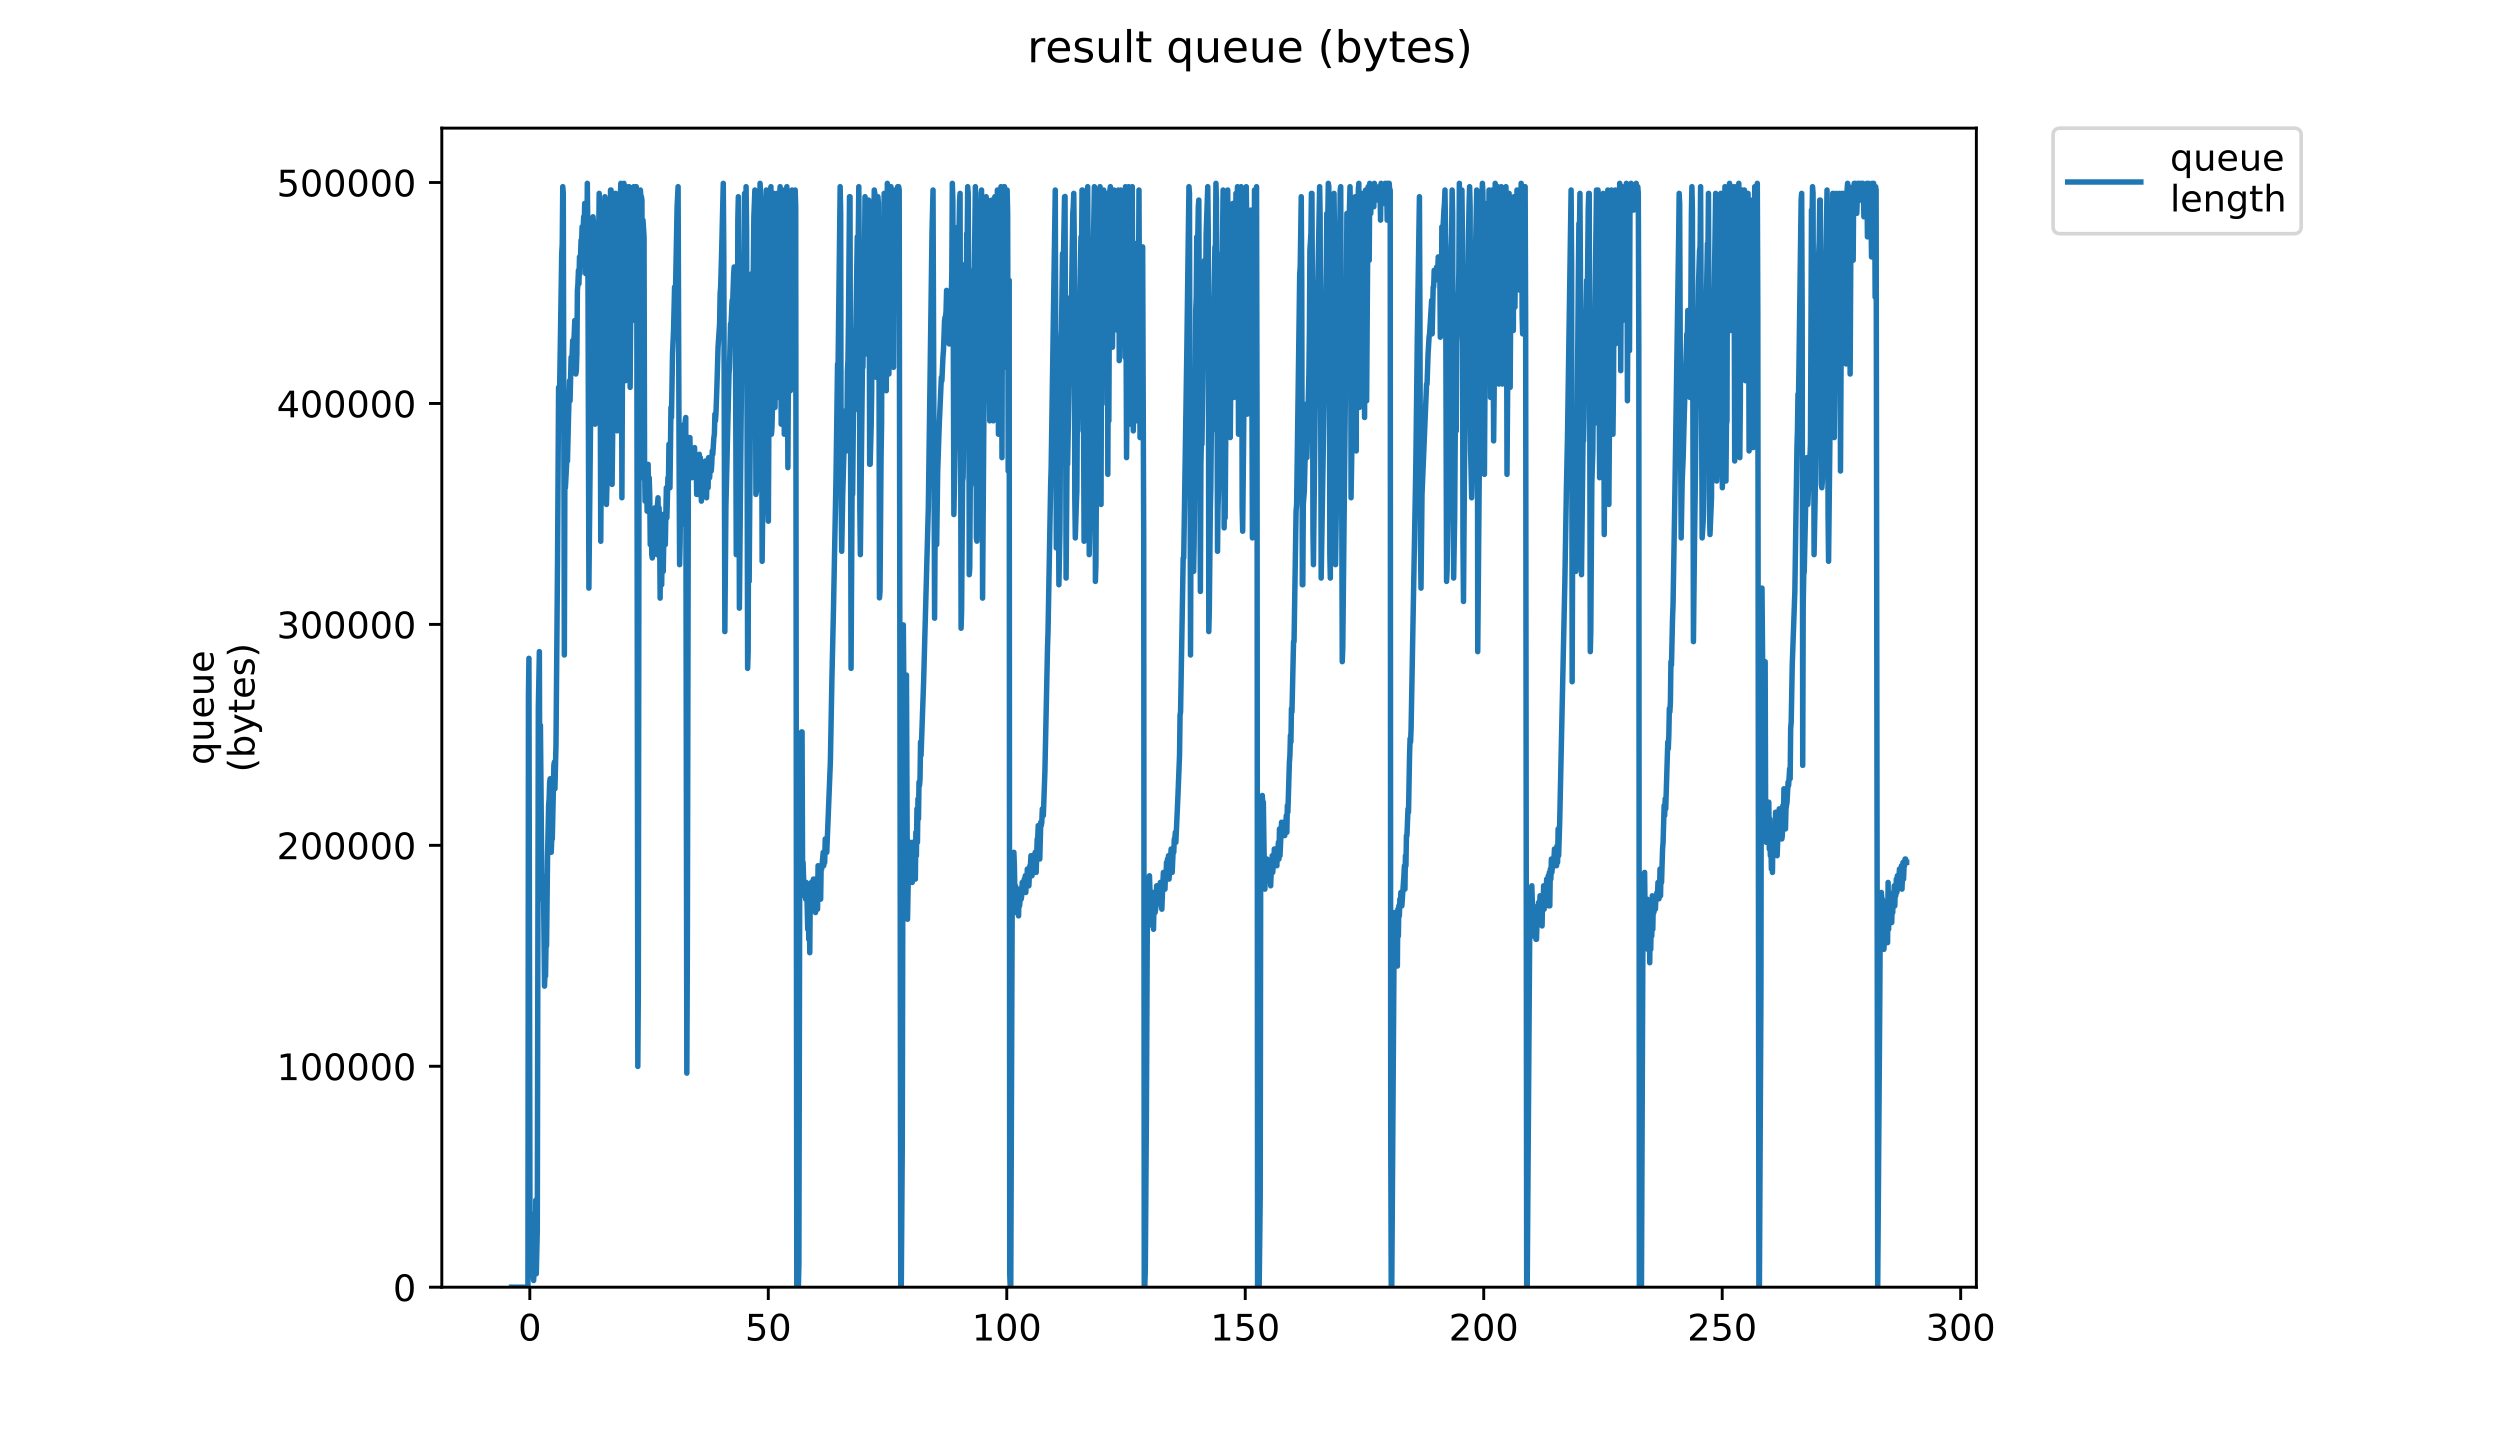 <?xml version="1.0" encoding="utf-8" standalone="no"?>
<!DOCTYPE svg PUBLIC "-//W3C//DTD SVG 1.1//EN"
  "http://www.w3.org/Graphics/SVG/1.1/DTD/svg11.dtd">
<!-- Created with matplotlib (https://matplotlib.org/) -->
<svg height="396pt" version="1.1" viewBox="0 0 684 396" width="684pt" xmlns="http://www.w3.org/2000/svg" xmlns:xlink="http://www.w3.org/1999/xlink">
 <defs>
  <style type="text/css">
*{stroke-linecap:butt;stroke-linejoin:round;}
  </style>
 </defs>
 <g id="figure_1">
  <g id="patch_1">
   <path d="M 0 396 
L 684 396 
L 684 0 
L 0 0 
z
" style="fill:#ffffff;"/>
  </g>
  <g id="axes_1">
   <g id="patch_2">
    <path d="M 120.879 352.174 
L 540.734 352.174 
L 540.734 35.062 
L 120.879 35.062 
z
" style="fill:#ffffff;"/>
   </g>
   <g id="matplotlib.axis_1">
    <g id="xtick_1">
     <g id="line2d_1">
      <defs>
       <path d="M 0 0 
L 0 3.5 
" id="me4ea7fbe47" style="stroke:#000000;stroke-width:0.8;"/>
      </defs>
      <g>
       <use style="stroke:#000000;stroke-width:0.8;" x="144.956" xlink:href="#me4ea7fbe47" y="352.174"/>
      </g>
     </g>
     <g id="text_1">
      <!-- 0 -->
      <defs>
       <path d="M 31.781 66.406 
Q 24.172 66.406 20.328 58.906 
Q 16.5 51.422 16.5 36.375 
Q 16.5 21.391 20.328 13.891 
Q 24.172 6.391 31.781 6.391 
Q 39.453 6.391 43.281 13.891 
Q 47.125 21.391 47.125 36.375 
Q 47.125 51.422 43.281 58.906 
Q 39.453 66.406 31.781 66.406 
z
M 31.781 74.219 
Q 44.047 74.219 50.516 64.516 
Q 56.984 54.828 56.984 36.375 
Q 56.984 17.969 50.516 8.266 
Q 44.047 -1.422 31.781 -1.422 
Q 19.531 -1.422 13.062 8.266 
Q 6.594 17.969 6.594 36.375 
Q 6.594 54.828 13.062 64.516 
Q 19.531 74.219 31.781 74.219 
z
" id="DejaVuSans-48"/>
      </defs>
      <g transform="translate(141.775 366.773)scale(0.1 -0.1)">
       <use xlink:href="#DejaVuSans-48"/>
      </g>
     </g>
    </g>
    <g id="xtick_2">
     <g id="line2d_2">
      <g>
       <use style="stroke:#000000;stroke-width:0.8;" x="210.204" xlink:href="#me4ea7fbe47" y="352.174"/>
      </g>
     </g>
     <g id="text_2">
      <!-- 50 -->
      <defs>
       <path d="M 10.797 72.906 
L 49.516 72.906 
L 49.516 64.594 
L 19.828 64.594 
L 19.828 46.734 
Q 21.969 47.469 24.109 47.828 
Q 26.266 48.188 28.422 48.188 
Q 40.625 48.188 47.75 41.5 
Q 54.891 34.812 54.891 23.391 
Q 54.891 11.625 47.562 5.094 
Q 40.234 -1.422 26.906 -1.422 
Q 22.312 -1.422 17.547 -0.641 
Q 12.797 0.141 7.719 1.703 
L 7.719 11.625 
Q 12.109 9.234 16.797 8.062 
Q 21.484 6.891 26.703 6.891 
Q 35.156 6.891 40.078 11.328 
Q 45.016 15.766 45.016 23.391 
Q 45.016 31 40.078 35.438 
Q 35.156 39.891 26.703 39.891 
Q 22.75 39.891 18.812 39.016 
Q 14.891 38.141 10.797 36.281 
z
" id="DejaVuSans-53"/>
      </defs>
      <g transform="translate(203.842 366.773)scale(0.1 -0.1)">
       <use xlink:href="#DejaVuSans-53"/>
       <use x="63.623" xlink:href="#DejaVuSans-48"/>
      </g>
     </g>
    </g>
    <g id="xtick_3">
     <g id="line2d_3">
      <g>
       <use style="stroke:#000000;stroke-width:0.8;" x="275.452" xlink:href="#me4ea7fbe47" y="352.174"/>
      </g>
     </g>
     <g id="text_3">
      <!-- 100 -->
      <defs>
       <path d="M 12.406 8.297 
L 28.516 8.297 
L 28.516 63.922 
L 10.984 60.406 
L 10.984 69.391 
L 28.422 72.906 
L 38.281 72.906 
L 38.281 8.297 
L 54.391 8.297 
L 54.391 0 
L 12.406 0 
z
" id="DejaVuSans-49"/>
      </defs>
      <g transform="translate(265.908 366.773)scale(0.1 -0.1)">
       <use xlink:href="#DejaVuSans-49"/>
       <use x="63.623" xlink:href="#DejaVuSans-48"/>
       <use x="127.246" xlink:href="#DejaVuSans-48"/>
      </g>
     </g>
    </g>
    <g id="xtick_4">
     <g id="line2d_4">
      <g>
       <use style="stroke:#000000;stroke-width:0.8;" x="340.7" xlink:href="#me4ea7fbe47" y="352.174"/>
      </g>
     </g>
     <g id="text_4">
      <!-- 150 -->
      <g transform="translate(331.156 366.773)scale(0.1 -0.1)">
       <use xlink:href="#DejaVuSans-49"/>
       <use x="63.623" xlink:href="#DejaVuSans-53"/>
       <use x="127.246" xlink:href="#DejaVuSans-48"/>
      </g>
     </g>
    </g>
    <g id="xtick_5">
     <g id="line2d_5">
      <g>
       <use style="stroke:#000000;stroke-width:0.8;" x="405.948" xlink:href="#me4ea7fbe47" y="352.174"/>
      </g>
     </g>
     <g id="text_5">
      <!-- 200 -->
      <defs>
       <path d="M 19.188 8.297 
L 53.609 8.297 
L 53.609 0 
L 7.328 0 
L 7.328 8.297 
Q 12.938 14.109 22.625 23.891 
Q 32.328 33.688 34.812 36.531 
Q 39.547 41.844 41.422 45.531 
Q 43.312 49.219 43.312 52.781 
Q 43.312 58.594 39.234 62.25 
Q 35.156 65.922 28.609 65.922 
Q 23.969 65.922 18.812 64.312 
Q 13.672 62.703 7.812 59.422 
L 7.812 69.391 
Q 13.766 71.781 18.938 73 
Q 24.125 74.219 28.422 74.219 
Q 39.75 74.219 46.484 68.547 
Q 53.219 62.891 53.219 53.422 
Q 53.219 48.922 51.531 44.891 
Q 49.859 40.875 45.406 35.406 
Q 44.188 33.984 37.641 27.219 
Q 31.109 20.453 19.188 8.297 
z
" id="DejaVuSans-50"/>
      </defs>
      <g transform="translate(396.404 366.773)scale(0.1 -0.1)">
       <use xlink:href="#DejaVuSans-50"/>
       <use x="63.623" xlink:href="#DejaVuSans-48"/>
       <use x="127.246" xlink:href="#DejaVuSans-48"/>
      </g>
     </g>
    </g>
    <g id="xtick_6">
     <g id="line2d_6">
      <g>
       <use style="stroke:#000000;stroke-width:0.8;" x="471.196" xlink:href="#me4ea7fbe47" y="352.174"/>
      </g>
     </g>
     <g id="text_6">
      <!-- 250 -->
      <g transform="translate(461.652 366.773)scale(0.1 -0.1)">
       <use xlink:href="#DejaVuSans-50"/>
       <use x="63.623" xlink:href="#DejaVuSans-53"/>
       <use x="127.246" xlink:href="#DejaVuSans-48"/>
      </g>
     </g>
    </g>
    <g id="xtick_7">
     <g id="line2d_7">
      <g>
       <use style="stroke:#000000;stroke-width:0.8;" x="536.443" xlink:href="#me4ea7fbe47" y="352.174"/>
      </g>
     </g>
     <g id="text_7">
      <!-- 300 -->
      <defs>
       <path d="M 40.578 39.312 
Q 47.656 37.797 51.625 33 
Q 55.609 28.219 55.609 21.188 
Q 55.609 10.406 48.188 4.484 
Q 40.766 -1.422 27.094 -1.422 
Q 22.516 -1.422 17.656 -0.516 
Q 12.797 0.391 7.625 2.203 
L 7.625 11.719 
Q 11.719 9.328 16.594 8.109 
Q 21.484 6.891 26.812 6.891 
Q 36.078 6.891 40.938 10.547 
Q 45.797 14.203 45.797 21.188 
Q 45.797 27.641 41.281 31.266 
Q 36.766 34.906 28.719 34.906 
L 20.219 34.906 
L 20.219 43.016 
L 29.109 43.016 
Q 36.375 43.016 40.234 45.922 
Q 44.094 48.828 44.094 54.297 
Q 44.094 59.906 40.109 62.906 
Q 36.141 65.922 28.719 65.922 
Q 24.656 65.922 20.016 65.031 
Q 15.375 64.156 9.812 62.312 
L 9.812 71.094 
Q 15.438 72.656 20.344 73.438 
Q 25.25 74.219 29.594 74.219 
Q 40.828 74.219 47.359 69.109 
Q 53.906 64.016 53.906 55.328 
Q 53.906 49.266 50.438 45.094 
Q 46.969 40.922 40.578 39.312 
z
" id="DejaVuSans-51"/>
      </defs>
      <g transform="translate(526.9 366.773)scale(0.1 -0.1)">
       <use xlink:href="#DejaVuSans-51"/>
       <use x="63.623" xlink:href="#DejaVuSans-48"/>
       <use x="127.246" xlink:href="#DejaVuSans-48"/>
      </g>
     </g>
    </g>
   </g>
   <g id="matplotlib.axis_2">
    <g id="ytick_1">
     <g id="line2d_8">
      <defs>
       <path d="M 0 0 
L -3.5 0 
" id="me8b9684b20" style="stroke:#000000;stroke-width:0.8;"/>
      </defs>
      <g>
       <use style="stroke:#000000;stroke-width:0.8;" x="120.879" xlink:href="#me8b9684b20" y="352.174"/>
      </g>
     </g>
     <g id="text_8">
      <!-- 0 -->
      <g transform="translate(107.516 355.973)scale(0.1 -0.1)">
       <use xlink:href="#DejaVuSans-48"/>
      </g>
     </g>
    </g>
    <g id="ytick_2">
     <g id="line2d_9">
      <g>
       <use style="stroke:#000000;stroke-width:0.8;" x="120.879" xlink:href="#me8b9684b20" y="291.726"/>
      </g>
     </g>
     <g id="text_9">
      <!-- 100000 -->
      <g transform="translate(75.704 295.525)scale(0.1 -0.1)">
       <use xlink:href="#DejaVuSans-49"/>
       <use x="63.623" xlink:href="#DejaVuSans-48"/>
       <use x="127.246" xlink:href="#DejaVuSans-48"/>
       <use x="190.869" xlink:href="#DejaVuSans-48"/>
       <use x="254.492" xlink:href="#DejaVuSans-48"/>
       <use x="318.115" xlink:href="#DejaVuSans-48"/>
      </g>
     </g>
    </g>
    <g id="ytick_3">
     <g id="line2d_10">
      <g>
       <use style="stroke:#000000;stroke-width:0.8;" x="120.879" xlink:href="#me8b9684b20" y="231.278"/>
      </g>
     </g>
     <g id="text_10">
      <!-- 200000 -->
      <g transform="translate(75.704 235.077)scale(0.1 -0.1)">
       <use xlink:href="#DejaVuSans-50"/>
       <use x="63.623" xlink:href="#DejaVuSans-48"/>
       <use x="127.246" xlink:href="#DejaVuSans-48"/>
       <use x="190.869" xlink:href="#DejaVuSans-48"/>
       <use x="254.492" xlink:href="#DejaVuSans-48"/>
       <use x="318.115" xlink:href="#DejaVuSans-48"/>
      </g>
     </g>
    </g>
    <g id="ytick_4">
     <g id="line2d_11">
      <g>
       <use style="stroke:#000000;stroke-width:0.8;" x="120.879" xlink:href="#me8b9684b20" y="170.83"/>
      </g>
     </g>
     <g id="text_11">
      <!-- 300000 -->
      <g transform="translate(75.704 174.629)scale(0.1 -0.1)">
       <use xlink:href="#DejaVuSans-51"/>
       <use x="63.623" xlink:href="#DejaVuSans-48"/>
       <use x="127.246" xlink:href="#DejaVuSans-48"/>
       <use x="190.869" xlink:href="#DejaVuSans-48"/>
       <use x="254.492" xlink:href="#DejaVuSans-48"/>
       <use x="318.115" xlink:href="#DejaVuSans-48"/>
      </g>
     </g>
    </g>
    <g id="ytick_5">
     <g id="line2d_12">
      <g>
       <use style="stroke:#000000;stroke-width:0.8;" x="120.879" xlink:href="#me8b9684b20" y="110.382"/>
      </g>
     </g>
     <g id="text_12">
      <!-- 400000 -->
      <defs>
       <path d="M 37.797 64.312 
L 12.891 25.391 
L 37.797 25.391 
z
M 35.203 72.906 
L 47.609 72.906 
L 47.609 25.391 
L 58.016 25.391 
L 58.016 17.188 
L 47.609 17.188 
L 47.609 0 
L 37.797 0 
L 37.797 17.188 
L 4.891 17.188 
L 4.891 26.703 
z
" id="DejaVuSans-52"/>
      </defs>
      <g transform="translate(75.704 114.181)scale(0.1 -0.1)">
       <use xlink:href="#DejaVuSans-52"/>
       <use x="63.623" xlink:href="#DejaVuSans-48"/>
       <use x="127.246" xlink:href="#DejaVuSans-48"/>
       <use x="190.869" xlink:href="#DejaVuSans-48"/>
       <use x="254.492" xlink:href="#DejaVuSans-48"/>
       <use x="318.115" xlink:href="#DejaVuSans-48"/>
      </g>
     </g>
    </g>
    <g id="ytick_6">
     <g id="line2d_13">
      <g>
       <use style="stroke:#000000;stroke-width:0.8;" x="120.879" xlink:href="#me8b9684b20" y="49.933"/>
      </g>
     </g>
     <g id="text_13">
      <!-- 500000 -->
      <g transform="translate(75.704 53.733)scale(0.1 -0.1)">
       <use xlink:href="#DejaVuSans-53"/>
       <use x="63.623" xlink:href="#DejaVuSans-48"/>
       <use x="127.246" xlink:href="#DejaVuSans-48"/>
       <use x="190.869" xlink:href="#DejaVuSans-48"/>
       <use x="254.492" xlink:href="#DejaVuSans-48"/>
       <use x="318.115" xlink:href="#DejaVuSans-48"/>
      </g>
     </g>
    </g>
    <g id="text_14">
     <!-- queue -->
     <defs>
      <path d="M 14.797 27.297 
Q 14.797 17.391 18.875 11.75 
Q 22.953 6.109 30.078 6.109 
Q 37.203 6.109 41.297 11.75 
Q 45.406 17.391 45.406 27.297 
Q 45.406 37.203 41.297 42.844 
Q 37.203 48.484 30.078 48.484 
Q 22.953 48.484 18.875 42.844 
Q 14.797 37.203 14.797 27.297 
z
M 45.406 8.203 
Q 42.578 3.328 38.25 0.953 
Q 33.938 -1.422 27.875 -1.422 
Q 17.969 -1.422 11.734 6.484 
Q 5.516 14.406 5.516 27.297 
Q 5.516 40.188 11.734 48.094 
Q 17.969 56 27.875 56 
Q 33.938 56 38.25 53.625 
Q 42.578 51.266 45.406 46.391 
L 45.406 54.688 
L 54.391 54.688 
L 54.391 -20.797 
L 45.406 -20.797 
z
" id="DejaVuSans-113"/>
      <path d="M 8.5 21.578 
L 8.5 54.688 
L 17.484 54.688 
L 17.484 21.922 
Q 17.484 14.156 20.5 10.266 
Q 23.531 6.391 29.594 6.391 
Q 36.859 6.391 41.078 11.031 
Q 45.312 15.672 45.312 23.688 
L 45.312 54.688 
L 54.297 54.688 
L 54.297 0 
L 45.312 0 
L 45.312 8.406 
Q 42.047 3.422 37.719 1 
Q 33.406 -1.422 27.688 -1.422 
Q 18.266 -1.422 13.375 4.438 
Q 8.5 10.297 8.5 21.578 
z
M 31.109 56 
z
" id="DejaVuSans-117"/>
      <path d="M 56.203 29.594 
L 56.203 25.203 
L 14.891 25.203 
Q 15.484 15.922 20.484 11.062 
Q 25.484 6.203 34.422 6.203 
Q 39.594 6.203 44.453 7.469 
Q 49.312 8.734 54.109 11.281 
L 54.109 2.781 
Q 49.266 0.734 44.188 -0.344 
Q 39.109 -1.422 33.891 -1.422 
Q 20.797 -1.422 13.156 6.188 
Q 5.516 13.812 5.516 26.812 
Q 5.516 40.234 12.766 48.109 
Q 20.016 56 32.328 56 
Q 43.359 56 49.781 48.891 
Q 56.203 41.797 56.203 29.594 
z
M 47.219 32.234 
Q 47.125 39.594 43.094 43.984 
Q 39.062 48.391 32.422 48.391 
Q 24.906 48.391 20.391 44.141 
Q 15.875 39.891 15.188 32.172 
z
" id="DejaVuSans-101"/>
     </defs>
     <g transform="translate(58.426 209.283)rotate(-90)scale(0.1 -0.1)">
      <use xlink:href="#DejaVuSans-113"/>
      <use x="63.477" xlink:href="#DejaVuSans-117"/>
      <use x="126.855" xlink:href="#DejaVuSans-101"/>
      <use x="188.379" xlink:href="#DejaVuSans-117"/>
      <use x="251.758" xlink:href="#DejaVuSans-101"/>
     </g>
     <!-- (bytes) -->
     <defs>
      <path d="M 31 75.875 
Q 24.469 64.656 21.281 53.656 
Q 18.109 42.672 18.109 31.391 
Q 18.109 20.125 21.312 9.062 
Q 24.516 -2 31 -13.188 
L 23.188 -13.188 
Q 15.875 -1.703 12.234 9.375 
Q 8.594 20.453 8.594 31.391 
Q 8.594 42.281 12.203 53.312 
Q 15.828 64.359 23.188 75.875 
z
" id="DejaVuSans-40"/>
      <path d="M 48.688 27.297 
Q 48.688 37.203 44.609 42.844 
Q 40.531 48.484 33.406 48.484 
Q 26.266 48.484 22.188 42.844 
Q 18.109 37.203 18.109 27.297 
Q 18.109 17.391 22.188 11.75 
Q 26.266 6.109 33.406 6.109 
Q 40.531 6.109 44.609 11.75 
Q 48.688 17.391 48.688 27.297 
z
M 18.109 46.391 
Q 20.953 51.266 25.266 53.625 
Q 29.594 56 35.594 56 
Q 45.562 56 51.781 48.094 
Q 58.016 40.188 58.016 27.297 
Q 58.016 14.406 51.781 6.484 
Q 45.562 -1.422 35.594 -1.422 
Q 29.594 -1.422 25.266 0.953 
Q 20.953 3.328 18.109 8.203 
L 18.109 0 
L 9.078 0 
L 9.078 75.984 
L 18.109 75.984 
z
" id="DejaVuSans-98"/>
      <path d="M 32.172 -5.078 
Q 28.375 -14.844 24.75 -17.812 
Q 21.141 -20.797 15.094 -20.797 
L 7.906 -20.797 
L 7.906 -13.281 
L 13.188 -13.281 
Q 16.891 -13.281 18.938 -11.516 
Q 21 -9.766 23.484 -3.219 
L 25.094 0.875 
L 2.984 54.688 
L 12.5 54.688 
L 29.594 11.922 
L 46.688 54.688 
L 56.203 54.688 
z
" id="DejaVuSans-121"/>
      <path d="M 18.312 70.219 
L 18.312 54.688 
L 36.812 54.688 
L 36.812 47.703 
L 18.312 47.703 
L 18.312 18.016 
Q 18.312 11.328 20.141 9.422 
Q 21.969 7.516 27.594 7.516 
L 36.812 7.516 
L 36.812 0 
L 27.594 0 
Q 17.188 0 13.234 3.875 
Q 9.281 7.766 9.281 18.016 
L 9.281 47.703 
L 2.688 47.703 
L 2.688 54.688 
L 9.281 54.688 
L 9.281 70.219 
z
" id="DejaVuSans-116"/>
      <path d="M 44.281 53.078 
L 44.281 44.578 
Q 40.484 46.531 36.375 47.5 
Q 32.281 48.484 27.875 48.484 
Q 21.188 48.484 17.844 46.438 
Q 14.5 44.391 14.5 40.281 
Q 14.5 37.156 16.891 35.375 
Q 19.281 33.594 26.516 31.984 
L 29.594 31.297 
Q 39.156 29.25 43.188 25.516 
Q 47.219 21.781 47.219 15.094 
Q 47.219 7.469 41.188 3.016 
Q 35.156 -1.422 24.609 -1.422 
Q 20.219 -1.422 15.453 -0.562 
Q 10.688 0.297 5.422 2 
L 5.422 11.281 
Q 10.406 8.688 15.234 7.391 
Q 20.062 6.109 24.812 6.109 
Q 31.156 6.109 34.562 8.281 
Q 37.984 10.453 37.984 14.406 
Q 37.984 18.062 35.516 20.016 
Q 33.062 21.969 24.703 23.781 
L 21.578 24.516 
Q 13.234 26.266 9.516 29.906 
Q 5.812 33.547 5.812 39.891 
Q 5.812 47.609 11.281 51.797 
Q 16.75 56 26.812 56 
Q 31.781 56 36.172 55.266 
Q 40.578 54.547 44.281 53.078 
z
" id="DejaVuSans-115"/>
      <path d="M 8.016 75.875 
L 15.828 75.875 
Q 23.141 64.359 26.781 53.312 
Q 30.422 42.281 30.422 31.391 
Q 30.422 20.453 26.781 9.375 
Q 23.141 -1.703 15.828 -13.188 
L 8.016 -13.188 
Q 14.5 -2 17.703 9.062 
Q 20.906 20.125 20.906 31.391 
Q 20.906 42.672 17.703 53.656 
Q 14.5 64.656 8.016 75.875 
z
" id="DejaVuSans-41"/>
     </defs>
     <g transform="translate(69.624 211.295)rotate(-90)scale(0.1 -0.1)">
      <use xlink:href="#DejaVuSans-40"/>
      <use x="39.014" xlink:href="#DejaVuSans-98"/>
      <use x="102.49" xlink:href="#DejaVuSans-121"/>
      <use x="161.67" xlink:href="#DejaVuSans-116"/>
      <use x="200.879" xlink:href="#DejaVuSans-101"/>
      <use x="262.402" xlink:href="#DejaVuSans-115"/>
      <use x="314.502" xlink:href="#DejaVuSans-41"/>
     </g>
    </g>
   </g>
   <g id="line2d_14">
    <path clip-path="url(#p5506ae34b9)" d="M 139.963 352.174 
L 144.439 352.174 
L 144.58 190.186 
L 144.717 180.119 
L 144.999 332.955 
L 145.143 340.277 
L 145.287 332.04 
L 145.57 346.683 
L 145.71 346.683 
L 146.002 350.344 
L 146.293 343.022 
L 146.437 347.598 
L 146.58 328.379 
L 146.723 348.513 
L 147.005 336.616 
L 147.284 193.847 
L 147.57 178.289 
L 147.715 227.709 
L 147.861 198.423 
L 148.289 246.013 
L 148.428 239.606 
L 148.703 243.267 
L 148.981 269.808 
L 149.119 266.147 
L 149.257 267.062 
L 149.396 257.91 
L 149.536 258.825 
L 149.816 234.115 
L 150.099 220.387 
L 150.239 218.557 
L 150.381 213.981 
L 150.525 213.066 
L 150.67 218.557 
L 150.815 233.2 
L 150.959 229.539 
L 151.105 229.539 
L 151.386 216.727 
L 151.531 209.405 
L 151.678 208.49 
L 151.824 215.812 
L 152.116 203.914 
L 152.542 153.579 
L 152.827 105.989 
L 152.966 116.056 
L 153.685 69.382 
L 153.828 66.636 
L 153.97 51.078 
L 154.114 52.909 
L 154.404 179.204 
L 154.548 131.615 
L 154.692 133.445 
L 154.975 127.954 
L 155.119 125.208 
L 155.26 126.123 
L 155.54 114.226 
L 155.826 104.159 
L 155.966 109.65 
L 156.254 97.753 
L 156.398 100.498 
L 156.681 93.177 
L 156.824 95.922 
L 157.112 91.346 
L 157.256 87.686 
L 157.4 89.516 
L 157.544 102.329 
L 157.688 101.413 
L 157.832 96.838 
L 157.977 79.449 
L 158.121 77.619 
L 158.261 73.958 
L 158.403 77.619 
L 158.548 70.297 
L 158.69 74.867 
L 158.973 65.721 
L 159.117 66.636 
L 159.259 62.06 
L 159.403 66.636 
L 159.691 59.315 
L 159.83 62.06 
L 159.975 55.654 
L 160.119 61.145 
L 160.264 74.867 
L 160.548 74.867 
L 160.687 50.163 
L 160.832 63.891 
L 161.12 160.907 
L 161.687 104.159 
L 161.833 108.735 
L 162.113 71.212 
L 162.253 59.315 
L 162.393 61.145 
L 162.814 116.056 
L 163.099 93.177 
L 163.237 87.686 
L 163.377 73.043 
L 163.515 75.788 
L 163.656 64.806 
L 163.793 64.806 
L 163.938 52.909 
L 164.082 63.891 
L 164.365 148.088 
L 164.653 105.989 
L 164.791 115.141 
L 165.071 79.449 
L 165.496 53.821 
L 165.639 55.654 
L 165.782 127.039 
L 165.922 138.021 
L 166.202 127.039 
L 166.341 121.547 
L 166.623 91.346 
L 166.764 91.346 
L 167.045 51.993 
L 167.187 51.993 
L 167.328 69.382 
L 167.471 132.53 
L 168.173 69.382 
L 168.314 52.909 
L 168.459 52.909 
L 168.738 116.972 
L 168.878 117.887 
L 169.018 116.972 
L 169.159 114.226 
L 169.3 91.346 
L 169.441 87.686 
L 169.58 78.534 
L 169.723 53.821 
L 169.863 50.163 
L 170.006 73.958 
L 170.151 136.19 
L 170.432 73.043 
L 170.571 70.297 
L 170.711 50.163 
L 170.853 51.993 
L 170.997 102.329 
L 171.138 104.159 
L 171.416 51.078 
L 171.558 60.23 
L 171.699 102.329 
L 171.842 90.431 
L 172.122 51.078 
L 172.264 59.315 
L 172.406 105.989 
L 172.69 65.721 
L 172.828 51.993 
L 172.967 56.569 
L 173.111 87.686 
L 173.391 51.078 
L 173.529 54.739 
L 173.673 71.212 
L 173.817 74.867 
L 173.955 51.078 
L 174.092 51.078 
L 174.229 80.364 
L 174.507 291.772 
L 174.645 271.638 
L 174.926 52.909 
L 175.069 105.989 
L 175.208 51.993 
L 175.346 53.821 
L 175.49 53.821 
L 175.635 54.739 
L 175.78 130.699 
L 175.924 60.23 
L 176.212 64.806 
L 176.351 126.123 
L 176.492 137.106 
L 176.63 136.19 
L 176.911 130.699 
L 177.049 139.851 
L 177.329 127.039 
L 177.474 138.936 
L 177.618 130.699 
L 177.765 135.275 
L 177.911 149.003 
L 178.189 144.427 
L 178.326 151.749 
L 178.466 152.664 
L 178.607 139.851 
L 178.894 147.173 
L 179.039 139.851 
L 179.183 138.936 
L 179.326 145.342 
L 179.467 139.851 
L 179.611 141.682 
L 179.753 151.749 
L 179.895 138.021 
L 180.036 136.19 
L 180.182 151.749 
L 180.323 138.936 
L 180.468 144.427 
L 180.611 163.646 
L 180.752 143.512 
L 180.894 141.682 
L 181.034 159.985 
L 181.315 140.766 
L 181.461 156.325 
L 181.739 140.766 
L 182.028 149.003 
L 182.313 133.445 
L 182.457 141.682 
L 182.74 130.699 
L 182.881 132.53 
L 183.023 121.547 
L 183.3 133.445 
L 183.575 111.48 
L 183.716 114.226 
L 184 96.838 
L 184.281 90.431 
L 184.561 78.534 
L 184.699 85.855 
L 185.252 56.569 
L 185.526 51.078 
L 185.803 127.039 
L 185.941 154.494 
L 186.082 148.088 
L 186.22 131.615 
L 186.496 143.512 
L 186.64 127.954 
L 186.785 126.123 
L 186.923 129.784 
L 187.202 116.056 
L 187.341 122.463 
L 187.479 115.141 
L 187.623 114.226 
L 187.913 293.602 
L 188.058 260.656 
L 188.344 122.463 
L 188.484 119.717 
L 188.622 120.632 
L 188.764 119.717 
L 188.906 129.784 
L 189.046 126.123 
L 189.193 127.039 
L 189.338 130.699 
L 189.621 123.378 
L 189.759 127.954 
L 189.897 127.039 
L 190.039 122.463 
L 190.183 129.784 
L 190.465 125.208 
L 190.612 135.275 
L 190.756 127.013 
L 190.9 126.123 
L 191.042 135.275 
L 191.185 125.208 
L 191.329 124.293 
L 191.474 135.275 
L 191.616 125.208 
L 191.899 137.106 
L 192.041 127.039 
L 192.323 132.53 
L 192.601 127.954 
L 192.884 131.615 
L 193.022 126.123 
L 193.168 127.039 
L 193.314 136.19 
L 193.459 128.869 
L 193.735 133.445 
L 193.873 125.208 
L 194.011 126.123 
L 194.151 130.699 
L 194.438 125.208 
L 194.585 128.869 
L 194.73 127.039 
L 194.873 123.378 
L 195.02 124.293 
L 195.311 119.717 
L 195.453 118.802 
L 195.597 113.311 
L 195.744 115.141 
L 195.883 113.311 
L 196.168 105.074 
L 196.455 95.007 
L 196.878 88.601 
L 197.023 80.364 
L 197.167 78.534 
L 197.453 68.467 
L 197.886 50.163 
L 198.031 69.382 
L 198.317 172.798 
L 198.603 138.936 
L 199.449 102.329 
L 199.589 100.498 
L 199.875 88.601 
L 200.017 88.601 
L 200.306 82.195 
L 200.446 83.11 
L 200.727 74.867 
L 200.871 73.043 
L 201.015 73.958 
L 201.159 75.788 
L 201.44 151.749 
L 201.727 120.632 
L 201.865 60.23 
L 202.009 53.821 
L 202.296 166.392 
L 202.863 105.074 
L 203.004 102.329 
L 203.286 78.534 
L 203.428 75.788 
L 203.569 68.467 
L 203.714 52.909 
L 203.855 60.23 
L 203.994 61.145 
L 204.131 51.078 
L 204.272 62.976 
L 204.55 182.865 
L 204.694 178.289 
L 204.832 134.36 
L 204.972 159.07 
L 205.26 119.717 
L 205.54 105.049 
L 205.681 74.867 
L 205.823 100.498 
L 206.253 59.315 
L 206.534 51.993 
L 206.818 135.275 
L 206.962 134.36 
L 207.242 119.717 
L 207.528 90.431 
L 207.669 98.668 
L 207.952 50.163 
L 208.229 55.654 
L 208.518 153.579 
L 208.953 115.141 
L 209.237 69.382 
L 209.378 90.431 
L 209.662 51.993 
L 209.8 52.909 
L 210.084 138.021 
L 210.222 142.597 
L 210.641 63.891 
L 210.784 51.993 
L 210.929 51.078 
L 211.074 118.802 
L 211.211 116.972 
L 211.349 111.48 
L 211.629 84.025 
L 211.771 52.909 
L 211.909 62.976 
L 212.046 111.48 
L 212.609 52.909 
L 212.747 61.145 
L 212.892 108.735 
L 213.03 95.007 
L 213.305 53.821 
L 213.444 51.078 
L 213.733 116.056 
L 214.163 51.993 
L 214.301 52.909 
L 214.578 118.802 
L 215.276 51.078 
L 215.563 127.954 
L 215.984 52.909 
L 216.122 66.636 
L 216.26 106.905 
L 216.405 97.753 
L 216.695 51.993 
L 216.984 63.891 
L 217.129 61.145 
L 217.273 68.467 
L 217.563 51.993 
L 217.708 56.569 
L 217.998 352.174 
L 218.432 352.174 
L 218.576 345.768 
L 218.87 207.469 
L 219.015 204.829 
L 219.161 204.829 
L 219.305 200.253 
L 219.443 200.253 
L 219.58 236.861 
L 219.725 235.946 
L 220.013 245.089 
L 220.3 242.352 
L 220.443 246.013 
L 220.584 241.437 
L 220.723 243.267 
L 221.002 254.249 
L 221.139 244.182 
L 221.276 256.995 
L 221.414 248.758 
L 221.552 260.656 
L 221.69 245.089 
L 221.832 246.928 
L 221.975 241.437 
L 222.118 247.843 
L 222.261 241.437 
L 222.403 241.437 
L 222.546 240.522 
L 222.691 246.013 
L 222.837 241.437 
L 222.982 240.522 
L 223.126 249.673 
L 223.264 240.522 
L 223.403 246.013 
L 223.541 240.522 
L 223.684 248.758 
L 223.823 236.861 
L 223.964 246.013 
L 224.104 237.776 
L 224.246 240.522 
L 224.389 239.606 
L 224.529 246.013 
L 224.669 236.861 
L 224.808 237.776 
L 225.227 233.2 
L 225.364 236.861 
L 225.502 235.946 
L 225.639 235.946 
L 225.781 229.539 
L 225.922 230.455 
L 226.203 233.2 
L 227.188 208.49 
L 227.614 185.61 
L 228.027 167.307 
L 228.448 145.342 
L 228.728 130.699 
L 229.154 99.583 
L 229.293 100.498 
L 229.867 51.078 
L 230.007 58.4 
L 230.146 138.021 
L 230.287 150.833 
L 230.568 135.275 
L 230.991 120.632 
L 231.135 118.802 
L 231.272 112.396 
L 231.562 123.378 
L 231.707 117.861 
L 231.853 101.413 
L 231.998 98.668 
L 232.143 87.686 
L 232.424 53.821 
L 232.563 53.821 
L 232.852 182.865 
L 233.137 132.53 
L 233.278 135.275 
L 233.56 106.905 
L 233.703 112.396 
L 233.986 90.431 
L 234.127 92.262 
L 234.548 64.806 
L 234.688 76.703 
L 234.967 51.078 
L 235.107 73.958 
L 235.249 138.936 
L 235.391 151.749 
L 235.956 100.498 
L 236.099 100.498 
L 236.381 74.848 
L 236.522 70.297 
L 236.666 53.821 
L 236.805 55.654 
L 236.949 96.838 
L 237.363 65.721 
L 237.652 54.739 
L 237.793 72.127 
L 237.938 127.039 
L 238.079 127.039 
L 238.359 116.056 
L 238.498 106.905 
L 238.638 76.703 
L 238.779 102.329 
L 239.062 59.315 
L 239.2 51.993 
L 239.344 52.909 
L 239.486 57.485 
L 239.627 95.007 
L 239.769 103.244 
L 240.054 62.06 
L 240.197 53.821 
L 240.335 55.654 
L 240.48 91.346 
L 240.625 163.57 
L 240.769 161.816 
L 241.056 125.208 
L 241.199 116.056 
L 241.342 83.11 
L 241.485 88.601 
L 241.626 87.686 
L 241.908 52.909 
L 242.05 53.821 
L 242.341 105.074 
L 242.483 106.905 
L 242.773 50.163 
L 242.911 51.993 
L 243.054 97.753 
L 243.198 102.329 
L 243.34 92.262 
L 243.482 90.431 
L 243.622 51.078 
L 243.764 51.078 
L 243.906 83.11 
L 244.052 88.601 
L 244.195 51.993 
L 244.335 61.145 
L 244.475 100.498 
L 244.758 51.993 
L 244.896 57.485 
L 245.033 81.279 
L 245.32 52.909 
L 245.465 60.23 
L 245.603 51.078 
L 245.88 51.078 
L 246.022 51.993 
L 246.445 352.174 
L 246.589 352.174 
L 246.868 312.821 
L 247.148 170.968 
L 247.288 187.441 
L 247.434 191.102 
L 247.724 189.271 
L 248.008 184.695 
L 248.292 251.504 
L 248.582 236.861 
L 248.729 232.285 
L 248.874 235.946 
L 249.015 230.455 
L 249.154 237.776 
L 249.297 235.03 
L 249.582 241.437 
L 249.721 230.455 
L 249.867 231.37 
L 250.012 231.37 
L 250.152 233.2 
L 250.298 231.37 
L 250.438 240.522 
L 250.581 227.709 
L 250.726 234.115 
L 250.871 221.303 
L 251.016 230.455 
L 251.157 218.557 
L 251.296 224.043 
L 251.439 213.981 
L 251.578 214.896 
L 251.718 213.066 
L 251.862 202.998 
L 252.001 206.66 
L 252.702 186.526 
L 253.988 138.936 
L 254.989 63.891 
L 255.28 51.993 
L 255.701 169.137 
L 255.844 146.257 
L 255.991 145.342 
L 256.134 141.682 
L 256.273 149.003 
L 256.555 128.869 
L 256.983 116.056 
L 257.556 103.244 
L 257.701 104.159 
L 257.991 97.753 
L 258.133 95.922 
L 258.423 87.686 
L 258.568 86.77 
L 258.707 86.77 
L 258.846 84.94 
L 258.984 79.449 
L 259.122 84.025 
L 259.259 80.364 
L 259.544 84.025 
L 259.689 94.092 
L 259.834 94.092 
L 259.979 84.94 
L 260.119 87.686 
L 260.409 74.867 
L 260.554 50.163 
L 260.699 54.739 
L 260.979 140.766 
L 261.408 118.802 
L 261.689 95.922 
L 261.831 95.007 
L 262.112 62.06 
L 262.258 70.297 
L 262.536 54.739 
L 262.675 52.909 
L 262.954 171.883 
L 263.091 167.307 
L 263.368 131.615 
L 263.51 130.699 
L 263.789 110.565 
L 264.205 72.127 
L 264.342 90.431 
L 264.483 63.891 
L 264.622 64.806 
L 264.76 51.078 
L 264.903 52.909 
L 265.045 84.025 
L 265.184 157.24 
L 265.323 155.409 
L 265.462 133.445 
L 265.601 132.53 
L 266.019 101.413 
L 266.158 98.668 
L 266.298 73.958 
L 266.441 84.94 
L 266.86 51.078 
L 267.002 85.855 
L 267.141 147.173 
L 267.282 148.062 
L 267.71 95.922 
L 267.849 98.668 
L 268.133 67.552 
L 268.275 63.891 
L 268.412 52.909 
L 268.55 51.993 
L 268.689 89.516 
L 268.832 163.646 
L 269.531 66.636 
L 269.67 75.788 
L 269.814 53.821 
L 269.956 58.4 
L 270.238 54.739 
L 270.514 108.735 
L 270.653 104.159 
L 270.792 115.141 
L 271.21 74.867 
L 271.347 54.739 
L 271.49 65.721 
L 271.772 115.141 
L 272.048 89.516 
L 272.186 53.821 
L 272.323 73.932 
L 272.462 59.315 
L 272.599 84.915 
L 272.881 51.993 
L 273.026 51.993 
L 273.171 118.802 
L 273.446 107.82 
L 273.862 51.078 
L 274 76.703 
L 274.139 125.208 
L 274.276 71.212 
L 274.414 87.686 
L 274.691 51.078 
L 274.829 51.078 
L 274.968 100.498 
L 275.113 80.364 
L 275.258 75.788 
L 275.549 51.993 
L 275.694 58.4 
L 275.837 128.869 
L 275.975 116.056 
L 276.113 76.703 
L 276.257 348.513 
L 276.401 352.174 
L 276.546 352.174 
L 276.967 238.691 
L 277.111 240.522 
L 277.394 233.2 
L 277.535 236.861 
L 277.681 245.089 
L 277.826 242.352 
L 277.966 249.673 
L 278.105 249.673 
L 278.246 246.013 
L 278.391 246.928 
L 278.537 246.013 
L 278.681 250.589 
L 278.822 243.267 
L 278.964 247.843 
L 279.245 244.182 
L 279.387 246.013 
L 279.532 245.089 
L 279.673 241.437 
L 279.818 242.352 
L 279.957 241.437 
L 280.097 241.437 
L 280.234 240.522 
L 280.373 241.437 
L 280.512 239.606 
L 280.657 244.182 
L 280.796 240.522 
L 280.934 242.352 
L 281.073 237.776 
L 281.214 238.691 
L 281.501 242.352 
L 281.778 236.861 
L 281.921 236.861 
L 282.066 234.115 
L 282.211 234.115 
L 282.352 239.606 
L 282.786 235.03 
L 282.931 234.115 
L 283.07 234.115 
L 283.215 233.2 
L 283.493 238.691 
L 283.77 229.539 
L 283.911 229.539 
L 284.053 225.879 
L 284.483 235.03 
L 284.758 224.963 
L 284.896 225.879 
L 285.04 224.963 
L 285.177 221.303 
L 285.458 223.133 
L 285.882 211.236 
L 286.595 177.374 
L 286.74 172.798 
L 287.457 132.53 
L 287.595 127.954 
L 288.722 51.993 
L 289.006 149.918 
L 289.287 145.342 
L 289.568 130.699 
L 289.714 159.985 
L 289.996 145.342 
L 290.276 93.177 
L 290.421 90.431 
L 290.703 69.382 
L 290.84 71.212 
L 290.979 69.382 
L 291.257 53.821 
L 291.397 53.748 
L 291.681 158.155 
L 291.958 124.293 
L 292.096 127.039 
L 292.941 81.279 
L 293.085 87.686 
L 293.367 67.552 
L 293.505 58.4 
L 293.646 56.569 
L 293.784 52.909 
L 293.922 65.721 
L 294.06 136.165 
L 294.203 147.173 
L 294.486 138.021 
L 294.629 134.36 
L 294.766 113.311 
L 294.908 117.887 
L 295.33 85.855 
L 295.75 64.806 
L 295.896 70.297 
L 296.041 51.993 
L 296.18 51.993 
L 296.602 148.088 
L 296.745 97.753 
L 296.889 117.887 
L 297.17 81.279 
L 297.45 60.23 
L 297.592 51.078 
L 297.732 73.043 
L 298.012 151.749 
L 298.151 146.257 
L 298.431 131.615 
L 298.574 97.753 
L 298.72 125.208 
L 298.999 75.788 
L 299.419 51.078 
L 299.557 69.382 
L 299.699 159.07 
L 299.841 154.494 
L 300.401 63.891 
L 300.542 84.94 
L 300.685 77.619 
L 300.824 51.993 
L 300.966 51.078 
L 301.243 138.021 
L 301.383 91.346 
L 301.528 110.565 
L 301.81 52.909 
L 301.953 51.993 
L 302.241 93.177 
L 302.384 88.601 
L 302.528 95.007 
L 302.811 52.909 
L 302.953 54.739 
L 303.098 129.784 
L 303.236 95.007 
L 303.381 115.141 
L 303.66 51.993 
L 303.802 51.078 
L 303.943 76.703 
L 304.089 53.821 
L 304.234 57.485 
L 304.375 95.007 
L 304.8 51.993 
L 304.941 57.485 
L 305.228 75.788 
L 305.517 52.909 
L 305.656 54.739 
L 305.802 90.431 
L 305.941 51.993 
L 306.083 52.909 
L 306.221 98.668 
L 306.366 86.77 
L 306.646 51.993 
L 306.787 75.788 
L 306.928 68.467 
L 307.069 72.127 
L 307.213 82.195 
L 307.352 55.654 
L 307.492 52.909 
L 307.639 65.721 
L 307.785 97.753 
L 307.932 51.078 
L 308.224 125.208 
L 308.807 51.078 
L 309.083 116.056 
L 309.792 51.078 
L 310.072 117.887 
L 310.777 66.636 
L 310.921 112.396 
L 311.061 115.141 
L 311.199 108.735 
L 311.476 81.279 
L 311.622 51.993 
L 311.912 119.717 
L 312.629 67.552 
L 312.919 147.173 
L 313.064 352.174 
L 313.209 352.174 
L 313.354 347.598 
L 313.646 306.415 
L 313.933 246.928 
L 314.216 241.437 
L 314.354 246.013 
L 314.492 239.606 
L 314.77 247.843 
L 314.908 251.504 
L 315.047 246.928 
L 315.185 248.758 
L 315.324 253.334 
L 315.462 244.182 
L 315.604 254.249 
L 315.748 246.013 
L 315.891 246.928 
L 316.035 249.673 
L 316.173 248.758 
L 316.459 242.352 
L 316.598 242.352 
L 316.882 244.182 
L 317.023 244.182 
L 317.166 245.089 
L 317.311 246.928 
L 317.456 241.437 
L 317.737 247.843 
L 317.878 248.758 
L 318.164 241.437 
L 318.307 238.691 
L 318.453 241.437 
L 318.594 238.691 
L 318.736 243.267 
L 318.878 238.691 
L 319.015 240.522 
L 319.152 235.946 
L 319.29 236.861 
L 319.427 235.03 
L 319.565 237.776 
L 319.703 234.115 
L 319.848 240.522 
L 320.427 232.285 
L 320.707 238.691 
L 320.998 232.285 
L 321.143 233.2 
L 321.287 229.539 
L 321.425 229.539 
L 321.571 227.709 
L 321.714 230.455 
L 322.287 217.642 
L 322.72 206.66 
L 322.859 195.678 
L 323.003 194.762 
L 323.718 152.664 
L 323.863 152.664 
L 324.728 95.007 
L 325.018 72.127 
L 325.298 51.078 
L 325.438 52.909 
L 325.725 179.204 
L 325.865 141.682 
L 326.008 139.851 
L 326.292 125.208 
L 326.575 156.325 
L 326.719 148.088 
L 326.866 130.699 
L 327.151 84.94 
L 327.289 81.279 
L 327.427 64.806 
L 327.568 73.043 
L 327.857 56.569 
L 327.997 54.739 
L 328.423 161.816 
L 328.568 127.039 
L 328.714 119.717 
L 328.855 121.547 
L 329.138 100.473 
L 329.283 97.753 
L 329.429 91.346 
L 329.574 71.212 
L 329.718 93.177 
L 330.001 63.891 
L 330.439 51.078 
L 330.586 63.891 
L 330.726 172.798 
L 330.864 167.307 
L 331.14 139.851 
L 331.279 133.445 
L 331.421 117.887 
L 331.565 117.887 
L 331.986 87.686 
L 332.4 67.552 
L 332.539 68.467 
L 332.677 50.163 
L 332.82 54.739 
L 333.111 150.833 
L 333.251 138.936 
L 333.39 134.36 
L 333.806 93.177 
L 333.946 95.922 
L 334.224 69.382 
L 334.364 74.867 
L 334.643 51.993 
L 334.783 62.06 
L 334.922 144.427 
L 335.061 130.699 
L 335.201 141.682 
L 335.624 84.025 
L 335.763 81.279 
L 335.902 51.993 
L 336.041 72.127 
L 336.318 117.887 
L 336.457 114.226 
L 336.599 119.717 
L 336.742 104.159 
L 336.889 75.788 
L 337.027 90.431 
L 337.306 55.654 
L 337.445 73.958 
L 337.585 108.735 
L 337.725 90.431 
L 337.865 96.838 
L 338.007 84.94 
L 338.152 52.909 
L 338.293 61.145 
L 338.575 51.078 
L 338.856 118.802 
L 338.996 95.922 
L 339.137 102.303 
L 339.567 51.078 
L 339.709 72.127 
L 339.853 138.936 
L 339.997 145.342 
L 340.282 116.972 
L 340.42 97.753 
L 340.558 62.976 
L 340.696 73.043 
L 340.972 51.078 
L 341.111 61.145 
L 341.249 113.311 
L 341.387 75.788 
L 341.525 77.619 
L 341.664 98.668 
L 341.804 101.413 
L 342.232 57.485 
L 342.369 63.891 
L 342.66 147.173 
L 343.083 109.65 
L 343.227 51.993 
L 343.366 88.601 
L 343.788 51.078 
L 343.931 116.972 
L 344.075 352.174 
L 344.508 352.174 
L 344.796 327.464 
L 344.933 228.624 
L 345.363 217.642 
L 345.504 220.387 
L 345.65 219.472 
L 345.934 238.691 
L 346.073 243.267 
L 346.216 235.03 
L 346.363 237.776 
L 346.508 237.776 
L 346.65 235.03 
L 346.791 239.606 
L 346.933 240.522 
L 347.074 239.606 
L 347.22 237.776 
L 347.365 240.522 
L 347.511 239.606 
L 347.656 242.352 
L 347.798 238.691 
L 347.94 238.691 
L 348.08 234.115 
L 348.221 238.691 
L 348.36 236.861 
L 348.506 236.861 
L 348.652 232.285 
L 348.797 235.03 
L 348.94 232.285 
L 349.078 235.946 
L 349.215 234.115 
L 349.353 236.861 
L 349.491 232.285 
L 349.63 232.285 
L 349.774 230.455 
L 349.917 235.03 
L 350.063 226.794 
L 350.206 234.115 
L 350.64 224.963 
L 351.073 227.709 
L 351.355 224.963 
L 351.496 228.624 
L 351.641 227.709 
L 351.931 223.133 
L 352.076 227.709 
L 352.221 220.387 
L 352.365 222.218 
L 352.781 208.49 
L 352.924 206.66 
L 353.061 201.169 
L 353.198 202.998 
L 353.343 193.847 
L 353.483 194.762 
L 353.915 175.543 
L 354.052 175.543 
L 354.608 139.851 
L 354.753 138.021 
L 355.174 106.905 
L 355.456 85.855 
L 355.594 74.867 
L 355.738 73.043 
L 356.022 53.821 
L 356.167 77.619 
L 356.309 159.985 
L 356.447 159.985 
L 356.585 138.021 
L 356.865 134.36 
L 357.417 110.565 
L 357.562 125.208 
L 358.114 102.329 
L 358.252 90.431 
L 358.39 68.467 
L 358.666 63.891 
L 358.807 52.909 
L 358.945 52.909 
L 359.083 82.195 
L 359.221 145.342 
L 359.36 154.494 
L 360.063 90.406 
L 360.206 95.922 
L 361.053 51.078 
L 361.192 59.315 
L 361.473 158.155 
L 362.875 72.127 
L 363.013 58.4 
L 363.15 68.467 
L 363.424 50.163 
L 363.562 51.078 
L 363.7 83.11 
L 363.84 151.749 
L 363.977 158.155 
L 364.123 100.498 
L 364.269 113.311 
L 364.983 52.909 
L 365.124 63.891 
L 365.403 154.494 
L 365.825 124.293 
L 365.971 89.516 
L 366.118 111.48 
L 366.679 51.993 
L 366.818 51.078 
L 367.239 181.035 
L 367.38 177.374 
L 368.366 82.195 
L 368.506 58.4 
L 368.651 58.4 
L 368.796 99.583 
L 368.938 93.177 
L 369.219 56.569 
L 369.361 51.078 
L 369.503 59.315 
L 369.646 136.19 
L 370.21 102.329 
L 370.353 59.315 
L 370.495 76.703 
L 370.78 53.821 
L 370.924 61.145 
L 371.068 123.378 
L 371.213 70.297 
L 371.357 79.449 
L 371.495 72.127 
L 371.637 51.993 
L 371.779 50.163 
L 371.921 111.48 
L 372.063 69.382 
L 372.204 62.06 
L 372.348 88.601 
L 372.631 52.909 
L 372.915 79.449 
L 373.056 54.739 
L 373.344 114.226 
L 373.625 51.993 
L 373.765 51.993 
L 373.909 109.65 
L 374.191 69.382 
L 374.335 51.078 
L 374.618 71.212 
L 374.757 50.163 
L 374.897 51.993 
L 375.039 58.4 
L 375.179 51.078 
L 375.32 51.993 
L 375.46 51.078 
L 375.599 51.888 
L 375.74 51.993 
L 375.881 56.569 
L 376.025 50.163 
L 376.17 51.078 
L 376.308 52.909 
L 376.445 51.078 
L 376.582 54.739 
L 376.719 52.909 
L 376.856 52.909 
L 376.995 51.993 
L 377.138 51.993 
L 377.282 51.078 
L 377.426 51.993 
L 377.571 51.993 
L 377.716 60.23 
L 377.86 50.163 
L 378.147 51.993 
L 378.284 51.993 
L 378.427 55.654 
L 378.705 51.078 
L 378.844 51.078 
L 378.981 50.163 
L 379.118 50.163 
L 379.255 52.909 
L 379.392 51.078 
L 379.532 60.23 
L 379.671 50.163 
L 379.81 51.993 
L 379.947 50.163 
L 380.084 50.163 
L 380.221 51.993 
L 380.362 51.993 
L 380.499 309.16 
L 380.641 352.174 
L 380.786 352.174 
L 381.484 249.673 
L 381.757 254.249 
L 381.894 250.589 
L 382.031 256.995 
L 382.171 255.165 
L 382.316 264.316 
L 382.453 248.758 
L 382.59 256.08 
L 382.727 247.843 
L 382.865 250.589 
L 383.001 246.013 
L 383.138 247.843 
L 383.275 244.182 
L 383.549 247.843 
L 384.106 239.606 
L 384.246 236.861 
L 384.389 243.267 
L 384.526 234.115 
L 384.663 236.861 
L 384.8 228.624 
L 384.939 228.624 
L 385.227 221.303 
L 385.371 222.218 
L 385.653 206.66 
L 385.794 202.084 
L 385.936 202.998 
L 386.075 199.338 
L 387.361 127.954 
L 387.79 91.346 
L 388.355 53.821 
L 388.499 87.686 
L 388.642 149.003 
L 388.786 160.907 
L 389.064 135.275 
L 390.305 105.074 
L 390.442 105.074 
L 390.719 96.838 
L 390.993 92.236 
L 391.13 91.346 
L 391.699 82.195 
L 391.836 91.346 
L 392.116 78.534 
L 392.254 78.534 
L 392.391 73.958 
L 392.528 74.867 
L 392.665 76.703 
L 392.941 73.882 
L 393.083 73.043 
L 393.22 73.043 
L 393.364 73.958 
L 393.501 70.297 
L 393.638 70.297 
L 393.923 72.127 
L 394.068 92.262 
L 394.213 90.431 
L 394.352 84.94 
L 394.489 62.06 
L 394.628 63.891 
L 394.773 62.976 
L 395.058 57.485 
L 395.203 55.654 
L 395.347 51.993 
L 395.494 62.95 
L 395.777 159.07 
L 395.916 156.325 
L 396.193 140.766 
L 396.331 135.275 
L 397.025 67.552 
L 397.163 63.891 
L 397.301 51.993 
L 397.439 58.4 
L 397.716 158.155 
L 397.997 141.682 
L 398.284 98.668 
L 398.429 117.887 
L 398.573 94.092 
L 398.714 90.431 
L 398.853 80.364 
L 398.993 81.279 
L 399.134 74.867 
L 399.276 50.163 
L 399.413 87.686 
L 399.832 53.821 
L 399.976 51.993 
L 400.12 63.891 
L 400.264 148.088 
L 400.409 164.561 
L 400.694 127.039 
L 400.97 108.735 
L 401.11 102.329 
L 401.248 73.043 
L 401.386 105.074 
L 401.662 71.212 
L 401.942 55.654 
L 402.087 51.078 
L 402.226 56.569 
L 402.365 123.378 
L 402.641 136.19 
L 402.919 126.123 
L 403.201 97.753 
L 403.34 113.311 
L 403.753 65.721 
L 404.029 51.993 
L 404.167 60.23 
L 404.307 178.289 
L 405.024 95.007 
L 405.169 107.82 
L 405.446 53.821 
L 405.585 50.163 
L 405.724 52.909 
L 406 124.293 
L 406.138 129.784 
L 406.553 64.806 
L 406.831 55.654 
L 406.971 88.601 
L 407.257 71.212 
L 407.396 51.993 
L 407.673 70.297 
L 407.812 108.735 
L 408.228 51.993 
L 408.366 62.976 
L 408.656 120.632 
L 408.798 107.82 
L 409.081 50.163 
L 409.358 65.721 
L 409.5 62.06 
L 409.644 67.552 
L 409.793 51.078 
L 409.93 51.993 
L 410.068 105.074 
L 410.205 87.686 
L 410.343 53.821 
L 410.481 64.806 
L 410.618 62.976 
L 410.757 51.078 
L 410.895 62.976 
L 411.035 105.074 
L 411.175 60.23 
L 411.314 67.552 
L 411.453 51.993 
L 411.593 51.993 
L 411.736 85.855 
L 411.878 83.11 
L 412.023 51.078 
L 412.168 69.382 
L 412.313 129.784 
L 412.893 52.909 
L 413.037 64.806 
L 413.182 105.989 
L 413.471 61.145 
L 413.616 88.601 
L 413.905 62.06 
L 414.05 90.431 
L 414.195 53.821 
L 414.485 84.025 
L 414.761 58.294 
L 414.898 78.534 
L 415.041 51.993 
L 415.331 77.619 
L 415.622 55.654 
L 415.903 79.449 
L 416.042 73.043 
L 416.183 50.163 
L 416.321 51.993 
L 416.459 86.77 
L 416.596 91.346 
L 416.733 51.078 
L 416.87 63.891 
L 417.007 65.721 
L 417.144 51.078 
L 417.281 51.078 
L 417.419 88.601 
L 417.701 352.174 
L 417.844 352.174 
L 418.547 252.419 
L 418.685 247.843 
L 418.823 253.334 
L 418.962 243.267 
L 419.104 242.352 
L 419.25 246.928 
L 419.395 256.08 
L 419.54 251.504 
L 419.68 251.504 
L 419.82 253.334 
L 420.1 250.589 
L 420.242 256.995 
L 420.384 256.995 
L 420.659 247.843 
L 420.801 252.419 
L 420.939 246.928 
L 421.077 250.589 
L 421.215 248.758 
L 421.354 245.089 
L 421.499 245.089 
L 421.637 248.758 
L 421.775 246.013 
L 421.913 253.334 
L 422.057 246.013 
L 422.197 248.758 
L 422.336 242.352 
L 422.476 248.758 
L 422.616 243.267 
L 422.756 247.843 
L 422.895 246.013 
L 423.172 240.522 
L 423.457 244.182 
L 423.597 239.606 
L 423.739 247.843 
L 423.882 238.691 
L 424.026 247.843 
L 424.171 237.776 
L 424.315 240.522 
L 424.459 235.03 
L 424.602 238.691 
L 424.746 236.861 
L 424.888 236.861 
L 425.167 235.03 
L 425.306 232.285 
L 425.449 233.2 
L 425.59 236.861 
L 425.729 234.115 
L 425.871 236.861 
L 426.015 231.37 
L 426.155 235.946 
L 426.299 226.794 
L 426.441 234.115 
L 426.732 224.963 
L 428.146 159.07 
L 428.573 133.445 
L 428.861 119.717 
L 429.572 71.212 
L 429.854 51.993 
L 429.997 72.127 
L 430.141 186.526 
L 430.285 145.342 
L 430.568 135.275 
L 430.857 122.463 
L 431.001 123.378 
L 431.143 156.325 
L 431.282 145.342 
L 431.846 73.958 
L 431.985 61.145 
L 432.128 63.891 
L 432.27 52.909 
L 432.412 73.958 
L 432.557 151.749 
L 432.698 157.24 
L 433.119 119.717 
L 433.26 120.632 
L 433.401 114.226 
L 433.682 89.516 
L 433.822 90.431 
L 434.109 76.703 
L 434.252 84.94 
L 434.532 57.485 
L 434.675 52.909 
L 434.816 52.909 
L 435.099 178.289 
L 435.242 172.798 
L 435.521 132.53 
L 435.803 123.378 
L 435.949 104.159 
L 436.093 116.056 
L 436.378 84.915 
L 436.796 51.993 
L 436.939 67.552 
L 437.224 51.993 
L 437.649 130.699 
L 437.787 128.844 
L 437.93 117.887 
L 438.205 73.043 
L 438.492 53.821 
L 438.63 52.909 
L 438.915 146.257 
L 439.475 64.806 
L 439.614 68.467 
L 439.898 51.993 
L 440.041 62.976 
L 440.185 138.021 
L 440.462 101.413 
L 440.599 102.329 
L 440.884 51.993 
L 441.022 61.145 
L 441.167 116.972 
L 441.305 118.802 
L 441.447 106.905 
L 441.732 52.909 
L 441.874 51.993 
L 442.013 94.092 
L 442.156 92.262 
L 442.298 61.145 
L 442.445 64.806 
L 442.586 51.993 
L 442.725 53.821 
L 442.865 93.177 
L 443.144 50.163 
L 443.285 65.721 
L 443.426 101.413 
L 443.708 51.002 
L 443.848 51.993 
L 443.987 87.686 
L 444.127 57.485 
L 444.271 62.976 
L 444.41 51.993 
L 444.551 51.078 
L 444.695 52.909 
L 444.839 75.788 
L 444.981 50.163 
L 445.12 53.821 
L 445.262 109.65 
L 445.548 52.909 
L 445.83 95.922 
L 445.972 51.993 
L 446.114 51.993 
L 446.255 50.163 
L 446.397 51.053 
L 446.537 51.078 
L 446.678 55.654 
L 446.819 51.078 
L 446.958 57.485 
L 447.097 51.993 
L 447.239 51.993 
L 447.38 52.909 
L 447.521 51.993 
L 447.666 50.163 
L 447.807 53.821 
L 447.952 51.078 
L 448.096 51.078 
L 448.238 52.909 
L 448.38 95.922 
L 448.524 352.174 
L 449.103 352.174 
L 449.529 248.758 
L 449.674 241.437 
L 449.819 242.352 
L 449.964 238.691 
L 450.11 250.589 
L 450.255 247.843 
L 450.394 252.419 
L 450.54 252.419 
L 450.678 246.013 
L 450.817 259.74 
L 450.955 250.589 
L 451.093 259.74 
L 451.231 250.589 
L 451.369 263.401 
L 451.506 249.673 
L 451.646 259.74 
L 451.786 249.673 
L 451.927 256.08 
L 452.068 245.089 
L 452.209 254.249 
L 452.349 246.013 
L 452.49 249.673 
L 452.63 248.758 
L 452.909 248.758 
L 453.052 246.013 
L 453.193 246.013 
L 453.336 244.182 
L 453.478 245.089 
L 453.62 241.437 
L 453.903 245.907 
L 454.043 244.182 
L 454.182 237.776 
L 454.321 245.089 
L 454.462 237.776 
L 454.599 241.437 
L 454.876 232.285 
L 455.021 230.455 
L 455.306 220.387 
L 455.449 223.133 
L 455.594 218.557 
L 455.741 221.303 
L 456.304 202.998 
L 456.445 204.829 
L 456.59 201.169 
L 456.734 193.847 
L 456.879 194.762 
L 457.024 192.017 
L 457.169 181.035 
L 457.315 181.952 
L 457.607 169.137 
L 457.746 165.476 
L 458.172 139.851 
L 459.281 64.806 
L 459.419 52.909 
L 459.557 55.654 
L 459.831 124.293 
L 459.968 147.173 
L 460.242 131.615 
L 460.516 125.208 
L 460.801 114.226 
L 461.089 104.159 
L 461.514 91.346 
L 461.651 92.262 
L 461.788 84.94 
L 461.925 85.855 
L 462.072 84.94 
L 462.352 108.735 
L 462.49 105.074 
L 462.766 58.4 
L 462.904 51.078 
L 463.042 57.485 
L 463.323 175.543 
L 463.598 149.918 
L 463.874 129.784 
L 464.288 84.94 
L 464.431 96.838 
L 464.714 77.619 
L 464.996 68.467 
L 465.14 67.552 
L 465.282 51.078 
L 465.709 147.173 
L 465.998 142.597 
L 466.143 134.36 
L 466.437 87.686 
L 466.584 109.65 
L 466.869 82.195 
L 467.148 66.636 
L 467.293 68.467 
L 467.436 52.909 
L 467.715 139.851 
L 467.854 146.257 
L 468.268 136.19 
L 468.407 106.905 
L 468.551 112.396 
L 469.4 52.909 
L 469.537 77.619 
L 469.681 131.615 
L 469.957 122.463 
L 470.239 109.65 
L 470.38 79.449 
L 470.52 78.534 
L 470.665 76.703 
L 470.806 52.909 
L 470.949 52.909 
L 471.093 78.534 
L 471.232 133.445 
L 471.518 86.77 
L 471.656 88.601 
L 471.942 51.078 
L 472.08 68.467 
L 472.22 131.615 
L 472.357 116.056 
L 472.501 115.141 
L 472.645 62.06 
L 472.785 57.459 
L 472.923 64.781 
L 473.067 51.078 
L 473.206 50.163 
L 473.344 59.315 
L 473.482 90.431 
L 473.62 73.043 
L 473.766 69.382 
L 474.05 82.195 
L 474.328 51.078 
L 474.469 77.619 
L 474.611 126.123 
L 474.749 76.703 
L 474.89 73.958 
L 475.029 51.078 
L 475.172 52.909 
L 475.311 97.753 
L 475.452 97.753 
L 475.595 81.279 
L 475.737 50.163 
L 476.015 125.208 
L 476.158 109.625 
L 476.303 58.4 
L 476.441 74.867 
L 476.578 53.821 
L 476.715 51.993 
L 476.856 86.77 
L 476.995 83.11 
L 477.278 51.993 
L 477.56 104.159 
L 477.705 62.976 
L 477.843 60.23 
L 477.983 70.297 
L 478.261 52.909 
L 478.403 75.788 
L 478.546 123.378 
L 478.825 59.315 
L 479.103 96.838 
L 479.381 54.739 
L 479.524 74.867 
L 479.667 122.463 
L 479.805 61.145 
L 479.943 71.212 
L 480.087 51.078 
L 480.229 51.993 
L 480.372 94.092 
L 480.514 82.195 
L 480.796 50.163 
L 480.94 85.855 
L 481.229 352.174 
L 481.373 352.174 
L 481.797 270.723 
L 481.938 163.646 
L 482.082 160.907 
L 482.371 194.762 
L 482.512 188.356 
L 482.656 188.356 
L 482.801 181.952 
L 482.946 181.035 
L 483.087 224.963 
L 483.233 230.455 
L 483.516 221.303 
L 483.66 230.455 
L 483.802 220.387 
L 483.943 219.472 
L 484.081 232.285 
L 484.224 224.043 
L 484.366 234.115 
L 484.511 230.455 
L 484.651 237.776 
L 484.796 228.624 
L 484.939 238.691 
L 485.082 228.624 
L 485.226 227.709 
L 485.511 231.37 
L 485.653 230.455 
L 485.795 222.218 
L 485.937 232.285 
L 486.082 222.218 
L 486.226 234.115 
L 486.514 226.794 
L 486.656 227.709 
L 486.802 221.303 
L 486.939 229.539 
L 487.08 222.218 
L 487.222 227.709 
L 487.505 229.539 
L 487.647 228.624 
L 487.792 220.387 
L 487.935 224.963 
L 488.08 215.812 
L 488.222 223.133 
L 488.365 220.387 
L 488.505 226.794 
L 488.645 221.303 
L 488.932 219.472 
L 489.22 213.981 
L 489.364 214.896 
L 489.648 210.32 
L 489.788 213.066 
L 489.928 199.338 
L 490.074 197.508 
L 490.359 181.952 
L 491.07 161.816 
L 491.641 122.463 
L 491.779 117.887 
L 491.923 107.82 
L 492.067 109.65 
L 492.79 54.739 
L 492.935 52.909 
L 493.076 83.919 
L 493.221 209.405 
L 493.361 165.476 
L 493.503 157.24 
L 493.644 156.325 
L 494.205 129.784 
L 494.346 125.208 
L 494.483 128.793 
L 494.627 138.021 
L 494.769 134.36 
L 494.914 127.039 
L 495.057 128.869 
L 495.34 121.547 
L 495.619 57.485 
L 495.764 60.23 
L 495.909 51.078 
L 496.05 52.909 
L 496.327 151.749 
L 496.607 137.106 
L 497.596 69.382 
L 497.739 65.721 
L 497.883 54.739 
L 498.028 54.739 
L 498.172 77.619 
L 498.312 132.53 
L 498.454 133.445 
L 498.598 131.615 
L 498.743 127.039 
L 499.875 51.993 
L 500.017 73.043 
L 500.155 140.766 
L 500.297 153.579 
L 500.724 114.226 
L 501.006 84.025 
L 501.15 86.77 
L 501.429 52.909 
L 501.571 52.909 
L 501.856 119.717 
L 502.141 94.092 
L 502.423 52.909 
L 502.563 64.806 
L 502.706 87.686 
L 502.99 55.654 
L 503.133 58.4 
L 503.273 52.909 
L 503.412 75.788 
L 503.555 128.869 
L 503.97 52.909 
L 504.108 61.145 
L 504.245 52.909 
L 504.385 62.06 
L 504.523 95.922 
L 504.802 60.23 
L 504.942 58.4 
L 505.085 99.583 
L 505.363 51.993 
L 505.504 50.163 
L 505.641 75.788 
L 505.779 75.788 
L 505.92 51.078 
L 506.197 102.329 
L 506.477 51.993 
L 506.614 56.569 
L 506.751 65.721 
L 506.891 51.993 
L 507.029 71.212 
L 507.166 52.909 
L 507.307 50.163 
L 507.447 52.909 
L 507.588 50.163 
L 507.729 51.993 
L 507.872 51.078 
L 508.014 58.374 
L 508.293 50.163 
L 508.43 50.163 
L 508.569 51.078 
L 508.713 50.163 
L 508.851 51.078 
L 508.996 54.739 
L 509.133 50.163 
L 509.408 51.993 
L 509.546 50.163 
L 509.686 50.163 
L 509.825 52.909 
L 509.962 59.315 
L 510.099 51.078 
L 510.239 51.993 
L 510.381 51.078 
L 510.518 51.078 
L 510.655 51.993 
L 510.792 50.163 
L 510.929 64.806 
L 511.213 50.163 
L 511.351 52.909 
L 511.493 51.993 
L 511.635 52.909 
L 511.775 51.078 
L 512.055 70.297 
L 512.196 50.163 
L 512.339 51.993 
L 512.621 50.163 
L 512.758 51.993 
L 512.897 51.993 
L 513.034 81.279 
L 513.171 51.078 
L 513.308 51.993 
L 513.74 352.174 
L 514.317 272.553 
L 514.454 248.758 
L 514.592 253.334 
L 514.735 244.182 
L 514.878 246.013 
L 515.021 246.013 
L 515.439 259.74 
L 515.583 256.995 
L 515.727 249.673 
L 515.868 254.249 
L 516.011 248.758 
L 516.154 256.08 
L 516.295 251.504 
L 516.44 257.91 
L 516.583 241.437 
L 516.727 254.249 
L 516.872 246.928 
L 517.014 249.673 
L 517.156 245.089 
L 517.294 250.589 
L 517.435 246.013 
L 517.574 252.419 
L 517.718 246.928 
L 517.856 249.673 
L 517.993 244.182 
L 518.131 246.013 
L 518.268 242.352 
L 518.413 247.843 
L 518.55 243.267 
L 518.689 245.072 
L 518.833 240.522 
L 518.976 244.182 
L 519.118 239.606 
L 519.404 243.267 
L 519.686 237.776 
L 519.83 237.776 
L 520.106 239.606 
L 520.244 236.861 
L 520.385 243.267 
L 520.668 235.946 
L 520.813 240.522 
L 520.953 236.861 
L 521.09 236.861 
L 521.227 235.03 
L 521.372 235.03 
L 521.512 235.946 
L 521.65 235.946 
L 521.65 235.946 
" style="fill:none;stroke:#1f77b4;stroke-linecap:square;stroke-width:1.5;"/>
   </g>
   <g id="patch_3">
    <path d="M 120.879 352.174 
L 120.879 35.062 
" style="fill:none;stroke:#000000;stroke-linecap:square;stroke-linejoin:miter;stroke-width:0.8;"/>
   </g>
   <g id="patch_4">
    <path d="M 540.734 352.174 
L 540.734 35.062 
" style="fill:none;stroke:#000000;stroke-linecap:square;stroke-linejoin:miter;stroke-width:0.8;"/>
   </g>
   <g id="patch_5">
    <path d="M 120.879 352.174 
L 540.734 352.174 
" style="fill:none;stroke:#000000;stroke-linecap:square;stroke-linejoin:miter;stroke-width:0.8;"/>
   </g>
   <g id="patch_6">
    <path d="M 120.879 35.062 
L 540.734 35.062 
" style="fill:none;stroke:#000000;stroke-linecap:square;stroke-linejoin:miter;stroke-width:0.8;"/>
   </g>
   <g id="legend_1">
    <g id="patch_7">
     <path d="M 563.727 63.938 
L 627.602 63.938 
Q 629.602 63.938 629.602 61.938 
L 629.602 37.062 
Q 629.602 35.062 627.602 35.062 
L 563.727 35.062 
Q 561.727 35.062 561.727 37.062 
L 561.727 61.938 
Q 561.727 63.938 563.727 63.938 
z
" style="fill:#ffffff;opacity:0.8;stroke:#cccccc;stroke-linejoin:miter;"/>
    </g>
    <g id="line2d_15">
     <path d="M 565.727 49.8 
L 585.727 49.8 
" style="fill:none;stroke:#1f77b4;stroke-linecap:square;stroke-width:1.5;"/>
    </g>
    <g id="line2d_16"/>
    <g id="text_15">
     <!-- queue -->
     <g transform="translate(593.727 46.661)scale(0.1 -0.1)">
      <use xlink:href="#DejaVuSans-113"/>
      <use x="63.477" xlink:href="#DejaVuSans-117"/>
      <use x="126.855" xlink:href="#DejaVuSans-101"/>
      <use x="188.379" xlink:href="#DejaVuSans-117"/>
      <use x="251.758" xlink:href="#DejaVuSans-101"/>
     </g>
     <!-- length -->
     <defs>
      <path d="M 9.422 75.984 
L 18.406 75.984 
L 18.406 0 
L 9.422 0 
z
" id="DejaVuSans-108"/>
      <path d="M 54.891 33.016 
L 54.891 0 
L 45.906 0 
L 45.906 32.719 
Q 45.906 40.484 42.875 44.328 
Q 39.844 48.188 33.797 48.188 
Q 26.516 48.188 22.312 43.547 
Q 18.109 38.922 18.109 30.906 
L 18.109 0 
L 9.078 0 
L 9.078 54.688 
L 18.109 54.688 
L 18.109 46.188 
Q 21.344 51.125 25.703 53.562 
Q 30.078 56 35.797 56 
Q 45.219 56 50.047 50.172 
Q 54.891 44.344 54.891 33.016 
z
" id="DejaVuSans-110"/>
      <path d="M 45.406 27.984 
Q 45.406 37.75 41.375 43.109 
Q 37.359 48.484 30.078 48.484 
Q 22.859 48.484 18.828 43.109 
Q 14.797 37.75 14.797 27.984 
Q 14.797 18.266 18.828 12.891 
Q 22.859 7.516 30.078 7.516 
Q 37.359 7.516 41.375 12.891 
Q 45.406 18.266 45.406 27.984 
z
M 54.391 6.781 
Q 54.391 -7.172 48.188 -13.984 
Q 42 -20.797 29.203 -20.797 
Q 24.469 -20.797 20.266 -20.094 
Q 16.062 -19.391 12.109 -17.922 
L 12.109 -9.188 
Q 16.062 -11.328 19.922 -12.344 
Q 23.781 -13.375 27.781 -13.375 
Q 36.625 -13.375 41.016 -8.766 
Q 45.406 -4.156 45.406 5.172 
L 45.406 9.625 
Q 42.625 4.781 38.281 2.391 
Q 33.938 0 27.875 0 
Q 17.828 0 11.672 7.656 
Q 5.516 15.328 5.516 27.984 
Q 5.516 40.672 11.672 48.328 
Q 17.828 56 27.875 56 
Q 33.938 56 38.281 53.609 
Q 42.625 51.219 45.406 46.391 
L 45.406 54.688 
L 54.391 54.688 
z
" id="DejaVuSans-103"/>
      <path d="M 54.891 33.016 
L 54.891 0 
L 45.906 0 
L 45.906 32.719 
Q 45.906 40.484 42.875 44.328 
Q 39.844 48.188 33.797 48.188 
Q 26.516 48.188 22.312 43.547 
Q 18.109 38.922 18.109 30.906 
L 18.109 0 
L 9.078 0 
L 9.078 75.984 
L 18.109 75.984 
L 18.109 46.188 
Q 21.344 51.125 25.703 53.562 
Q 30.078 56 35.797 56 
Q 45.219 56 50.047 50.172 
Q 54.891 44.344 54.891 33.016 
z
" id="DejaVuSans-104"/>
     </defs>
     <g transform="translate(593.727 57.859)scale(0.1 -0.1)">
      <use xlink:href="#DejaVuSans-108"/>
      <use x="27.783" xlink:href="#DejaVuSans-101"/>
      <use x="89.307" xlink:href="#DejaVuSans-110"/>
      <use x="152.686" xlink:href="#DejaVuSans-103"/>
      <use x="216.162" xlink:href="#DejaVuSans-116"/>
      <use x="255.371" xlink:href="#DejaVuSans-104"/>
     </g>
    </g>
   </g>
  </g>
  <g id="text_16">
   <!-- result queue (bytes) -->
   <defs>
    <path d="M 41.109 46.297 
Q 39.594 47.172 37.812 47.578 
Q 36.031 48 33.891 48 
Q 26.266 48 22.188 43.047 
Q 18.109 38.094 18.109 28.812 
L 18.109 0 
L 9.078 0 
L 9.078 54.688 
L 18.109 54.688 
L 18.109 46.188 
Q 20.953 51.172 25.484 53.578 
Q 30.031 56 36.531 56 
Q 37.453 56 38.578 55.875 
Q 39.703 55.766 41.062 55.516 
z
" id="DejaVuSans-114"/>
    <path id="DejaVuSans-32"/>
   </defs>
   <g transform="translate(281.073 17.038)scale(0.12 -0.12)">
    <use xlink:href="#DejaVuSans-114"/>
    <use x="41.082" xlink:href="#DejaVuSans-101"/>
    <use x="102.605" xlink:href="#DejaVuSans-115"/>
    <use x="154.705" xlink:href="#DejaVuSans-117"/>
    <use x="218.084" xlink:href="#DejaVuSans-108"/>
    <use x="245.867" xlink:href="#DejaVuSans-116"/>
    <use x="285.076" xlink:href="#DejaVuSans-32"/>
    <use x="316.863" xlink:href="#DejaVuSans-113"/>
    <use x="380.34" xlink:href="#DejaVuSans-117"/>
    <use x="443.719" xlink:href="#DejaVuSans-101"/>
    <use x="505.242" xlink:href="#DejaVuSans-117"/>
    <use x="568.621" xlink:href="#DejaVuSans-101"/>
    <use x="630.145" xlink:href="#DejaVuSans-32"/>
    <use x="661.932" xlink:href="#DejaVuSans-40"/>
    <use x="700.945" xlink:href="#DejaVuSans-98"/>
    <use x="764.422" xlink:href="#DejaVuSans-121"/>
    <use x="823.602" xlink:href="#DejaVuSans-116"/>
    <use x="862.811" xlink:href="#DejaVuSans-101"/>
    <use x="924.334" xlink:href="#DejaVuSans-115"/>
    <use x="976.434" xlink:href="#DejaVuSans-41"/>
   </g>
  </g>
 </g>
 <defs>
  <clipPath id="p5506ae34b9">
   <rect height="317.112" width="419.855" x="120.879" y="35.062"/>
  </clipPath>
 </defs>
</svg>
